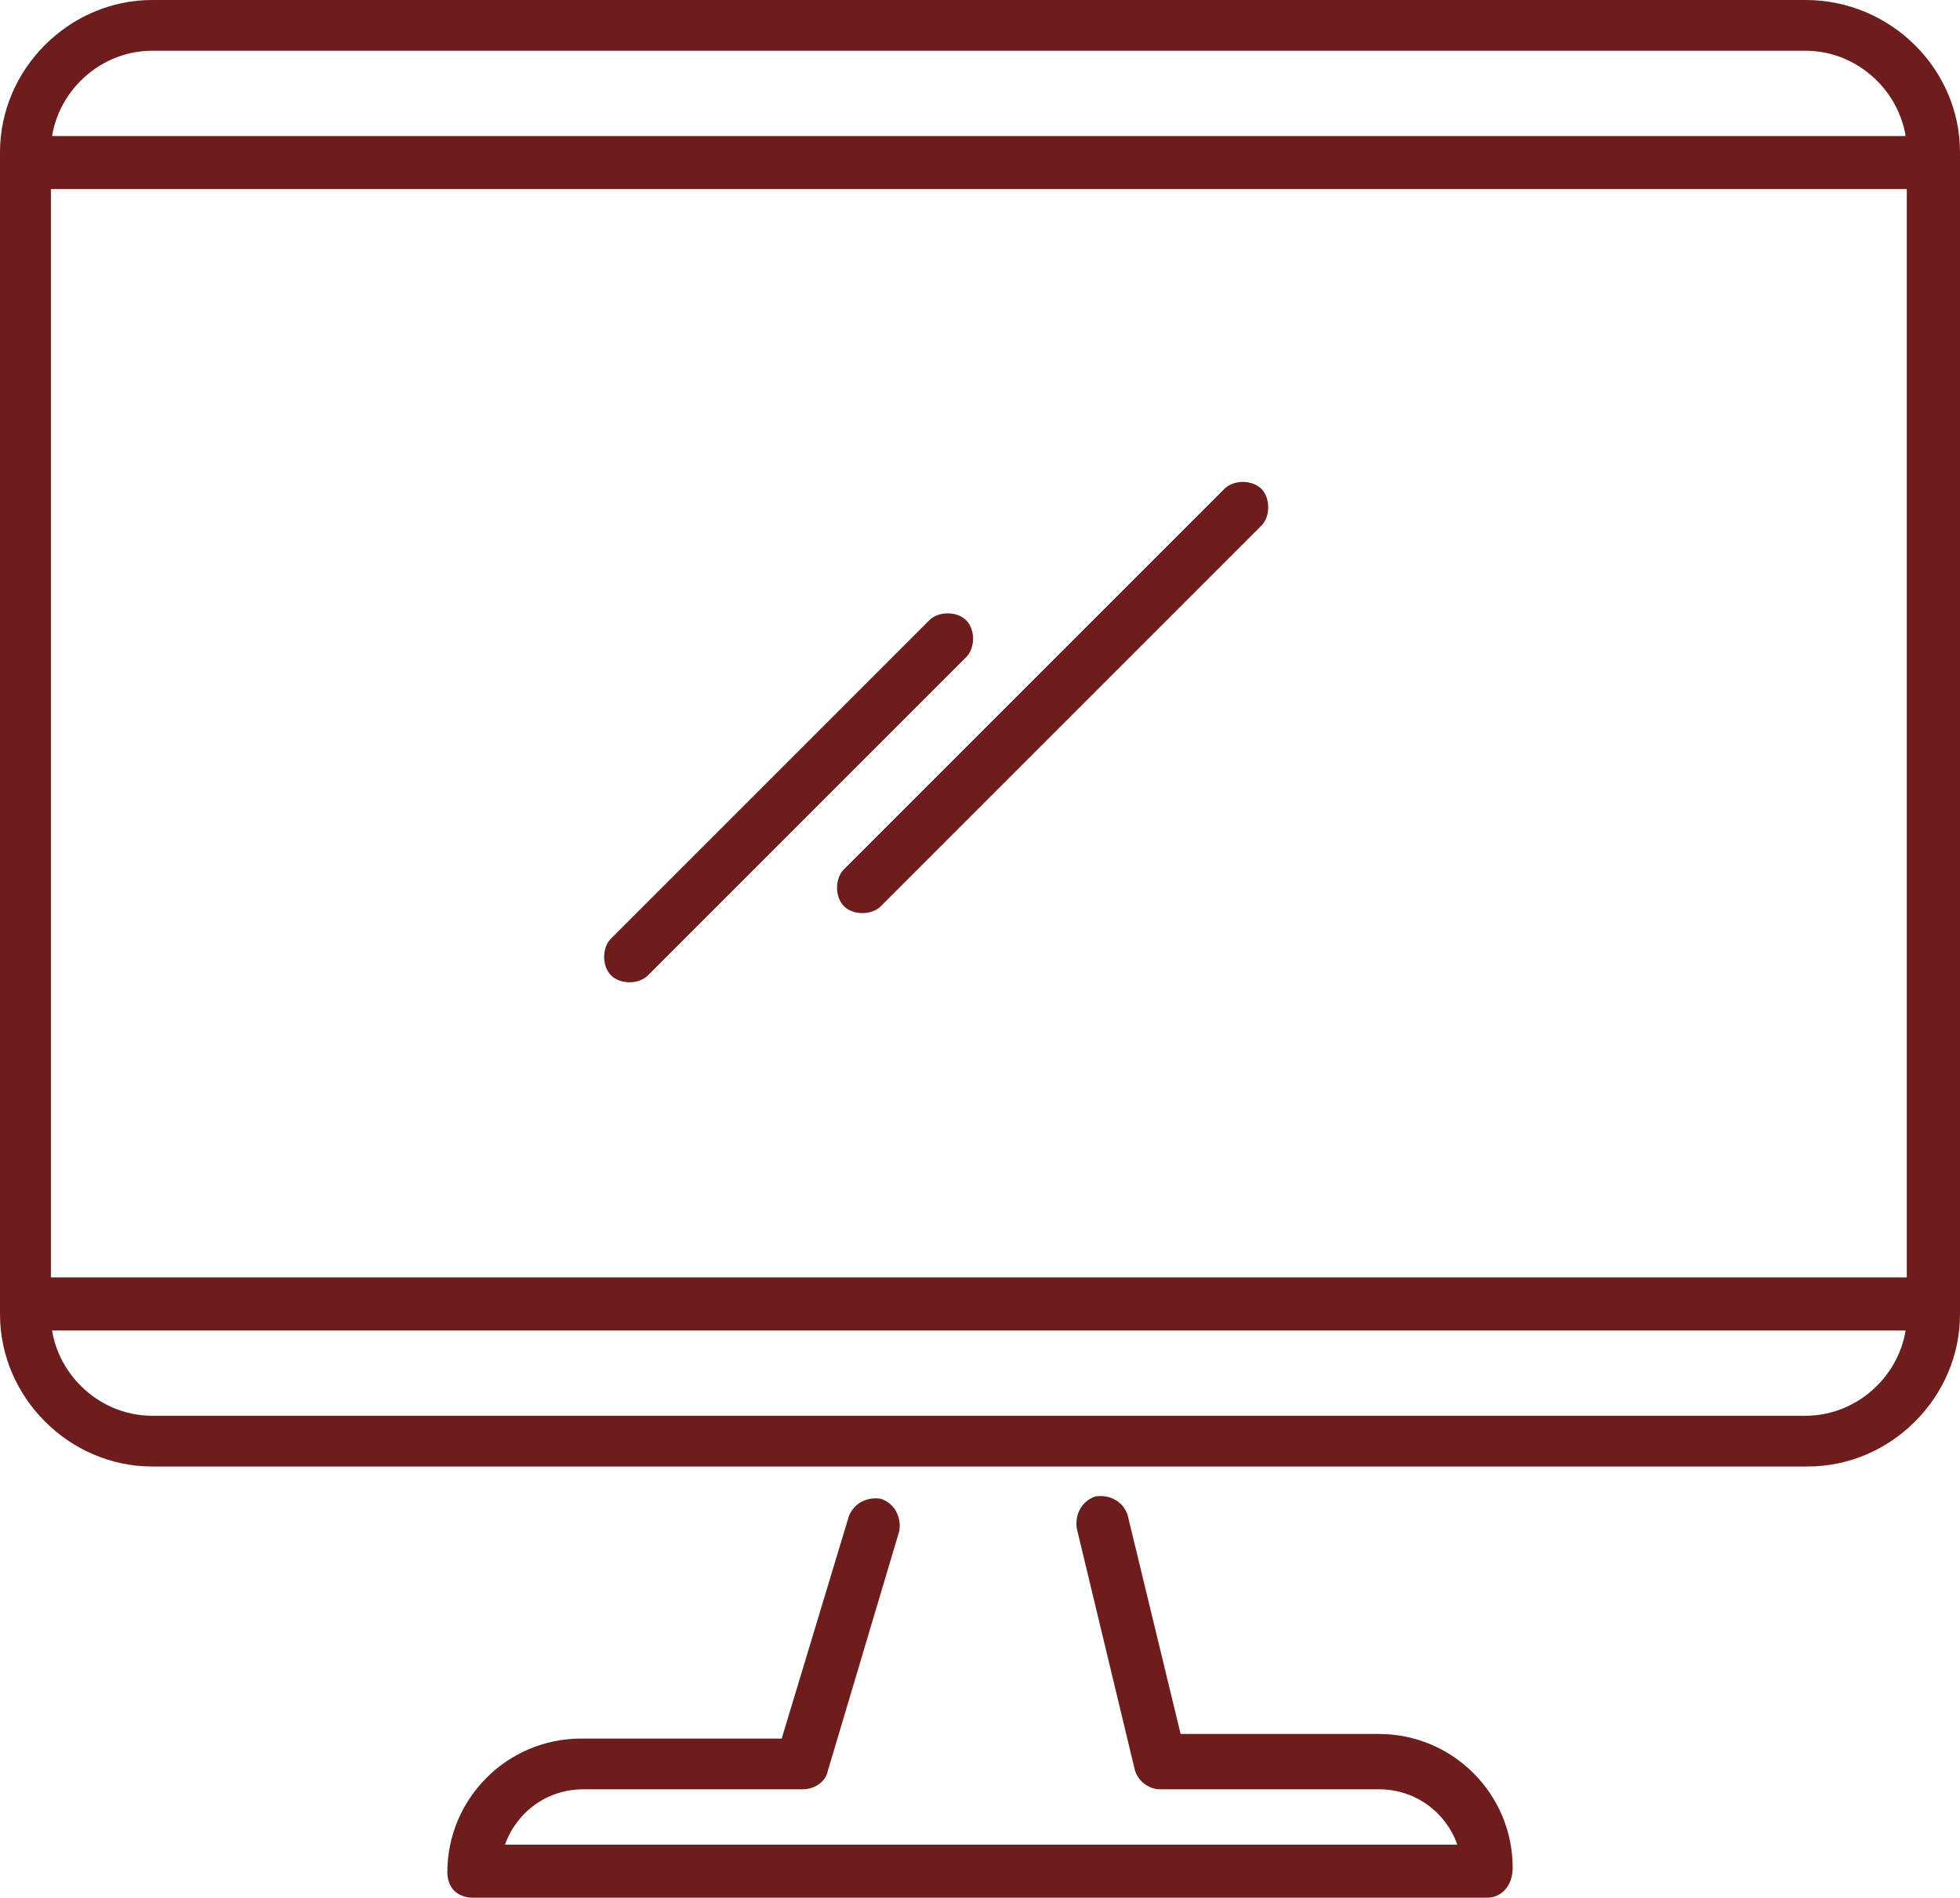 <svg id="Layer_1" xmlns="http://www.w3.org/2000/svg" viewBox="0 0 85 82.3"><style>.st0{fill:#6F1C1C;}</style><path class="st0" d="M78.4 63.6H6.6C3 63.6 0 60.6 0 57V6.6C0 3 3 0 6.6 0h71.7C82 0 85 3 85 6.6V57c0 3.6-3 6.6-6.6 6.6zM6.6 2.2c-2.4 0-4.4 2-4.4 4.4V57c0 2.4 2 4.4 4.4 4.4h71.7c2.4 0 4.4-2 4.4-4.4V6.6c0-2.4-2-4.4-4.4-4.4H6.6z"/><path class="st0" d="M83.9 57.7H1.1c-.6 0-1.1-.5-1.1-1.1V7c0-.6.5-1.1 1.1-1.1h82.7c.7 0 1.2.5 1.2 1.1v49.5c0 .7-.5 1.2-1.1 1.2zM2.2 55.4h80.5V8.2H2.2v47.2zM64.5 82.3h-44c-.3 0-.6-.1-.8-.3-.2-.2-.3-.5-.3-.8 0-3.2 2.6-5.8 5.8-5.8h8.7l2.9-9.6c.2-.6.8-.9 1.4-.8.6.2.9.8.8 1.4l-3.1 10.4c-.1.5-.6.8-1.1.8h-9.5c-1.6 0-2.9 1-3.4 2.4h41.3c-.5-1.4-1.8-2.4-3.4-2.4h-9.5c-.5 0-1-.4-1.1-.9l-2.5-10.4c-.1-.6.2-1.2.8-1.4.6-.1 1.2.2 1.4.8l2.3 9.5h8.6c3.2 0 5.8 2.6 5.8 5.8 0 .8-.5 1.3-1.1 1.3z"/><path class="st0" d="M37.4 39.6c-.3 0-.6-.1-.8-.3-.4-.4-.4-1.2 0-1.6l16.5-16.5c.4-.4 1.2-.4 1.6 0 .4.4.4 1.2 0 1.6L38.2 39.3c-.2.2-.5.3-.8.3zM27.3 42.6c-.3 0-.6-.1-.8-.3-.4-.4-.4-1.2 0-1.6l13.8-13.8c.4-.4 1.2-.4 1.6 0 .4.4.4 1.2 0 1.6L28.1 42.3c-.2.2-.5.3-.8.3z"/></svg>